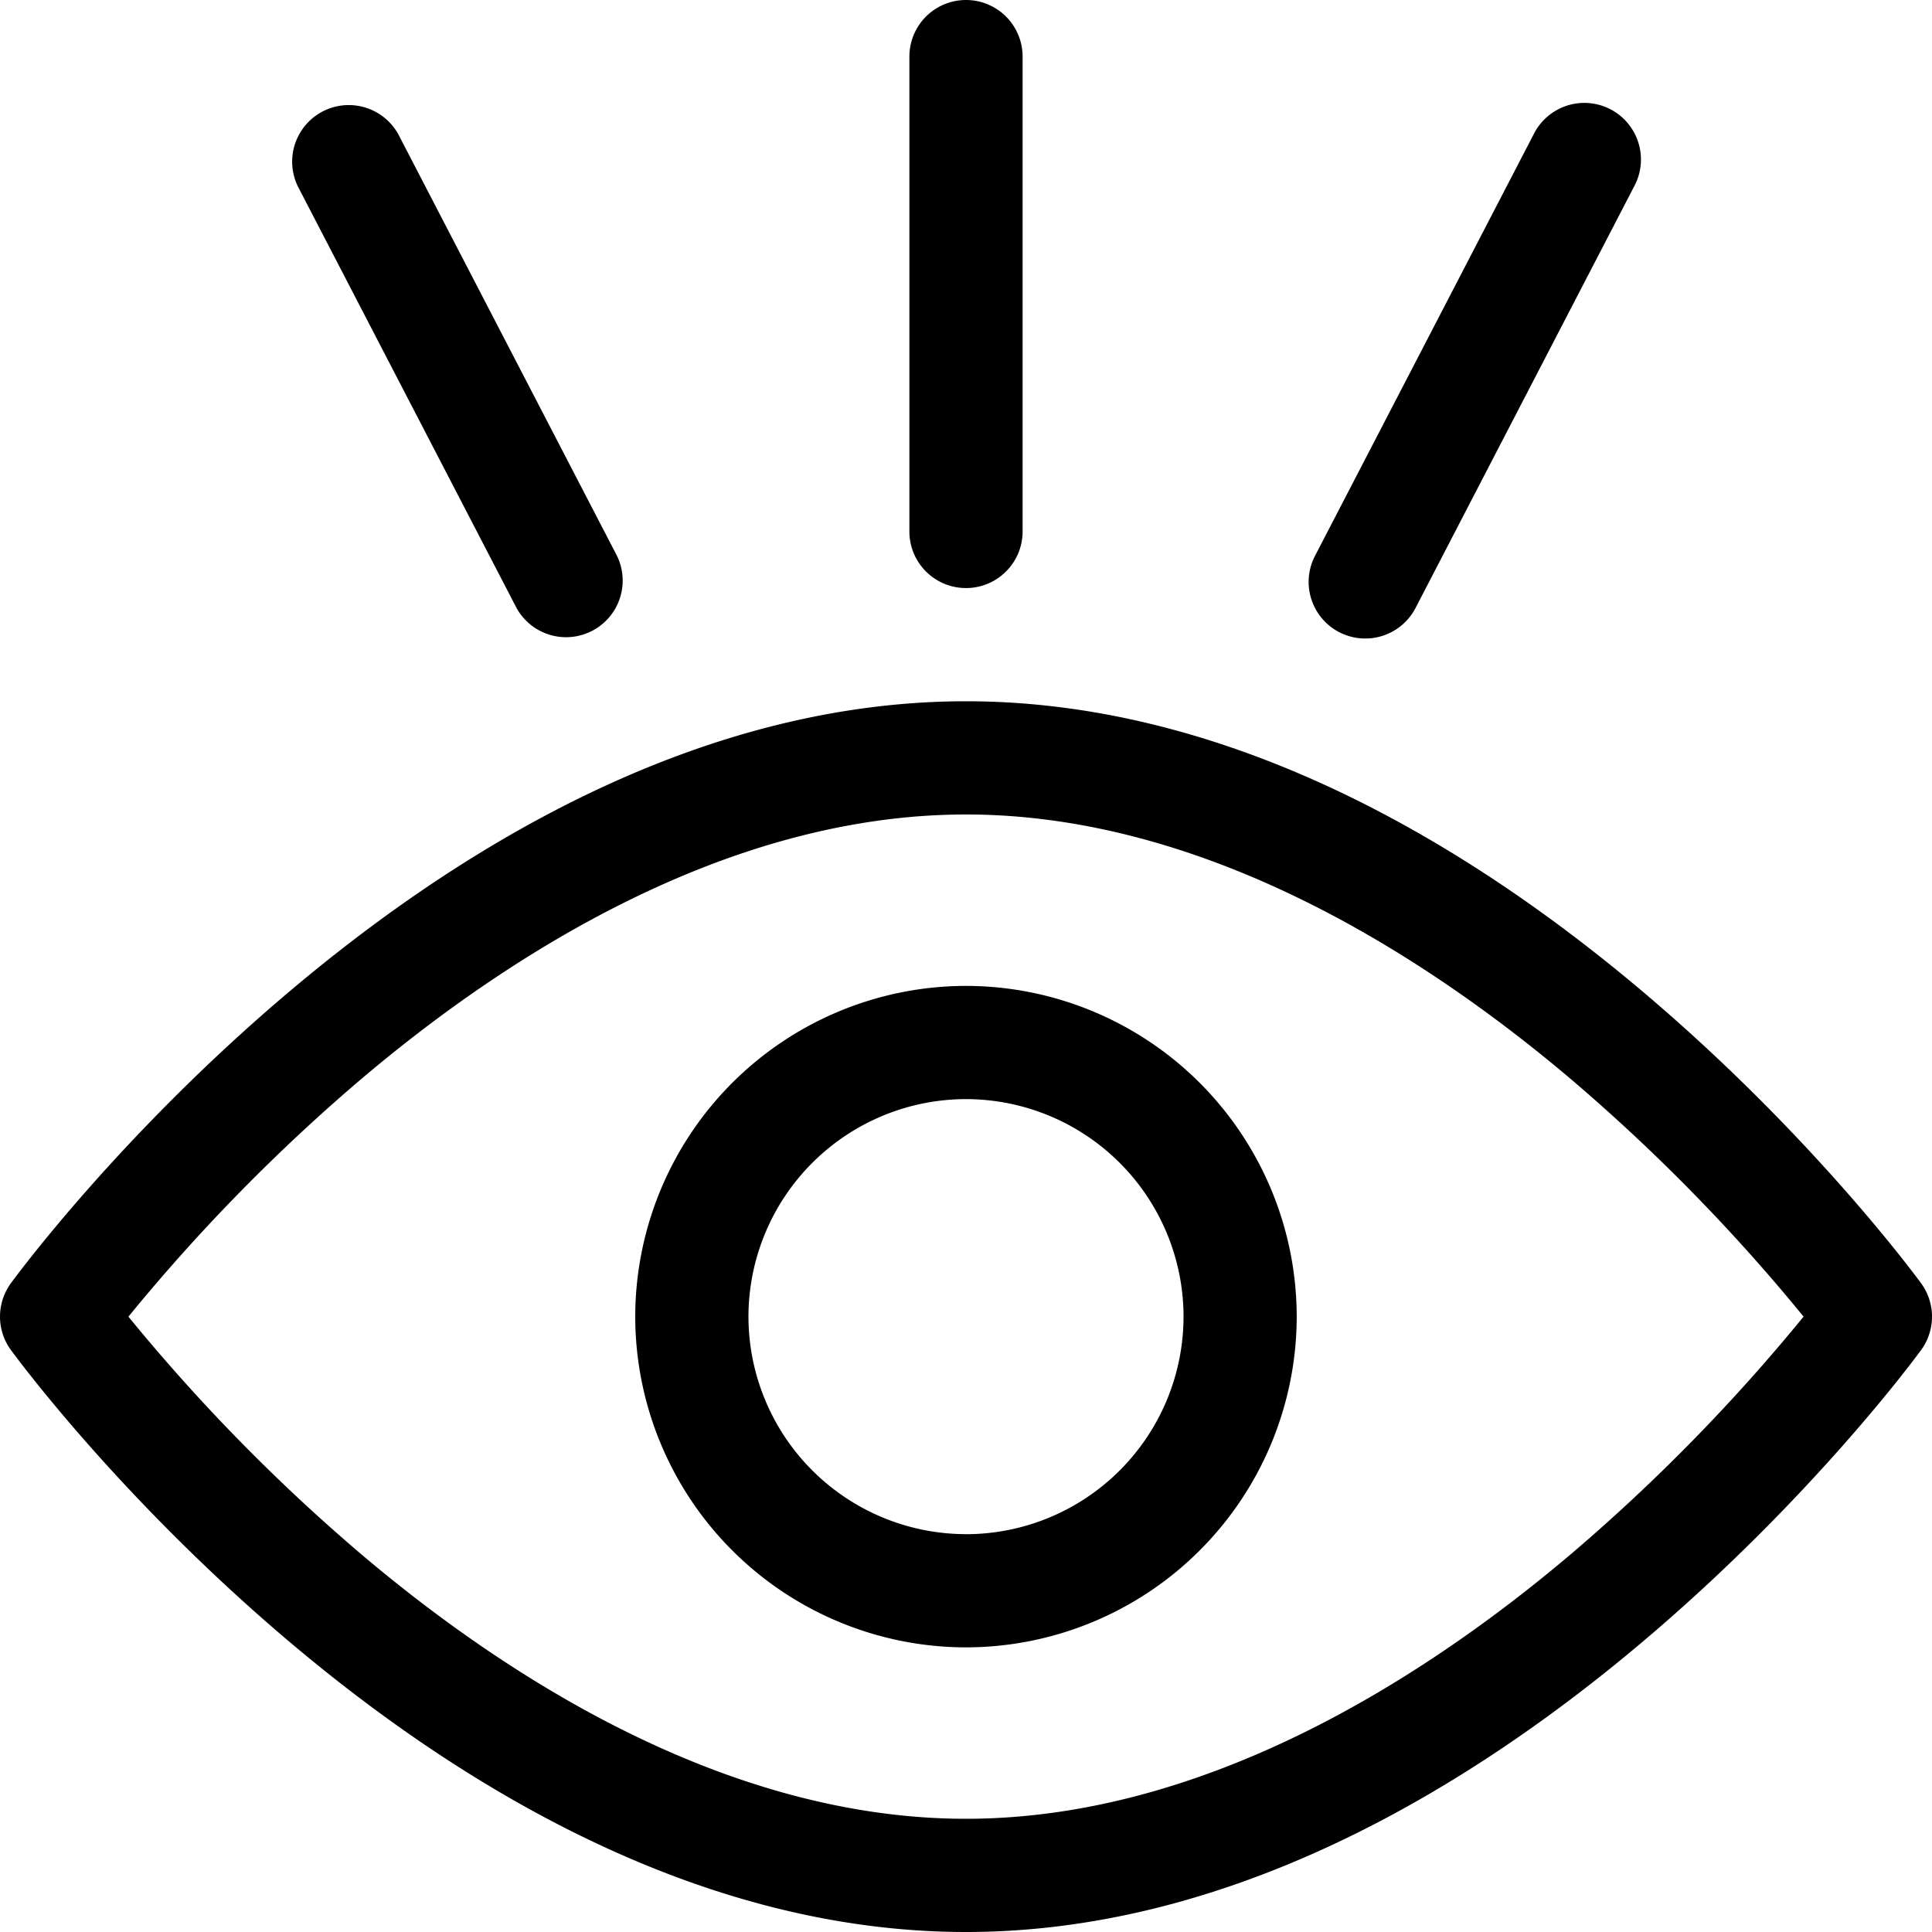 <svg xmlns="http://www.w3.org/2000/svg" width="40" height="40" fill="none"><defs/><path fill="#000" d="M34.072 20.582c-3.988-3.386-8.864-6.063-14.072-6.063-5.21 0-10.085 2.679-14.072 6.063C2.454 23.53.314 26.447.225 26.569c-.3.412-.3.97 0 1.38.09.123 2.23 3.04 5.703 5.988C9.916 37.323 14.792 40 20 40c5.21 0 10.085-2.679 14.072-6.063 3.474-2.948 5.614-5.865 5.703-5.987.3-.412.3-.97 0-1.38-.09-.123-2.23-3.04-5.703-5.988zm-1.557 11.602C29.565 34.681 25 37.656 20 37.656c-5 0-9.565-2.975-12.515-5.472a38.166 38.166 0 01-4.826-4.924 38.167 38.167 0 014.826-4.925C10.435 19.838 15 16.863 20 16.863c5 0 9.565 2.975 12.515 5.472a38.159 38.159 0 014.826 4.924 38.152 38.152 0 01-4.826 4.925z"/><path fill="#000" d="M20 20.412a6.855 6.855 0 00-6.848 6.847A6.855 6.855 0 0020 34.107a6.855 6.855 0 006.847-6.848A6.855 6.855 0 0020 20.412zm0 11.351a4.509 4.509 0 01-4.504-4.504A4.509 4.509 0 0120 22.756a4.509 4.509 0 014.504 4.503A4.509 4.509 0 0120 31.764zM20 12.175c.647 0 1.172-.524 1.172-1.172V1.172a1.172 1.172 0 00-2.344 0v9.832c0 .647.525 1.171 1.172 1.171zM10.694 12.587a1.172 1.172 0 002.08-1.079L8.247 2.781a1.172 1.172 0 00-2.08 1.079l4.527 8.727zM27.727 13.088a1.172 1.172 0 001.58-.5l4.526-8.728a1.172 1.172 0 10-2.08-1.08l-4.527 8.728a1.172 1.172 0 00.5 1.58z"/></svg>